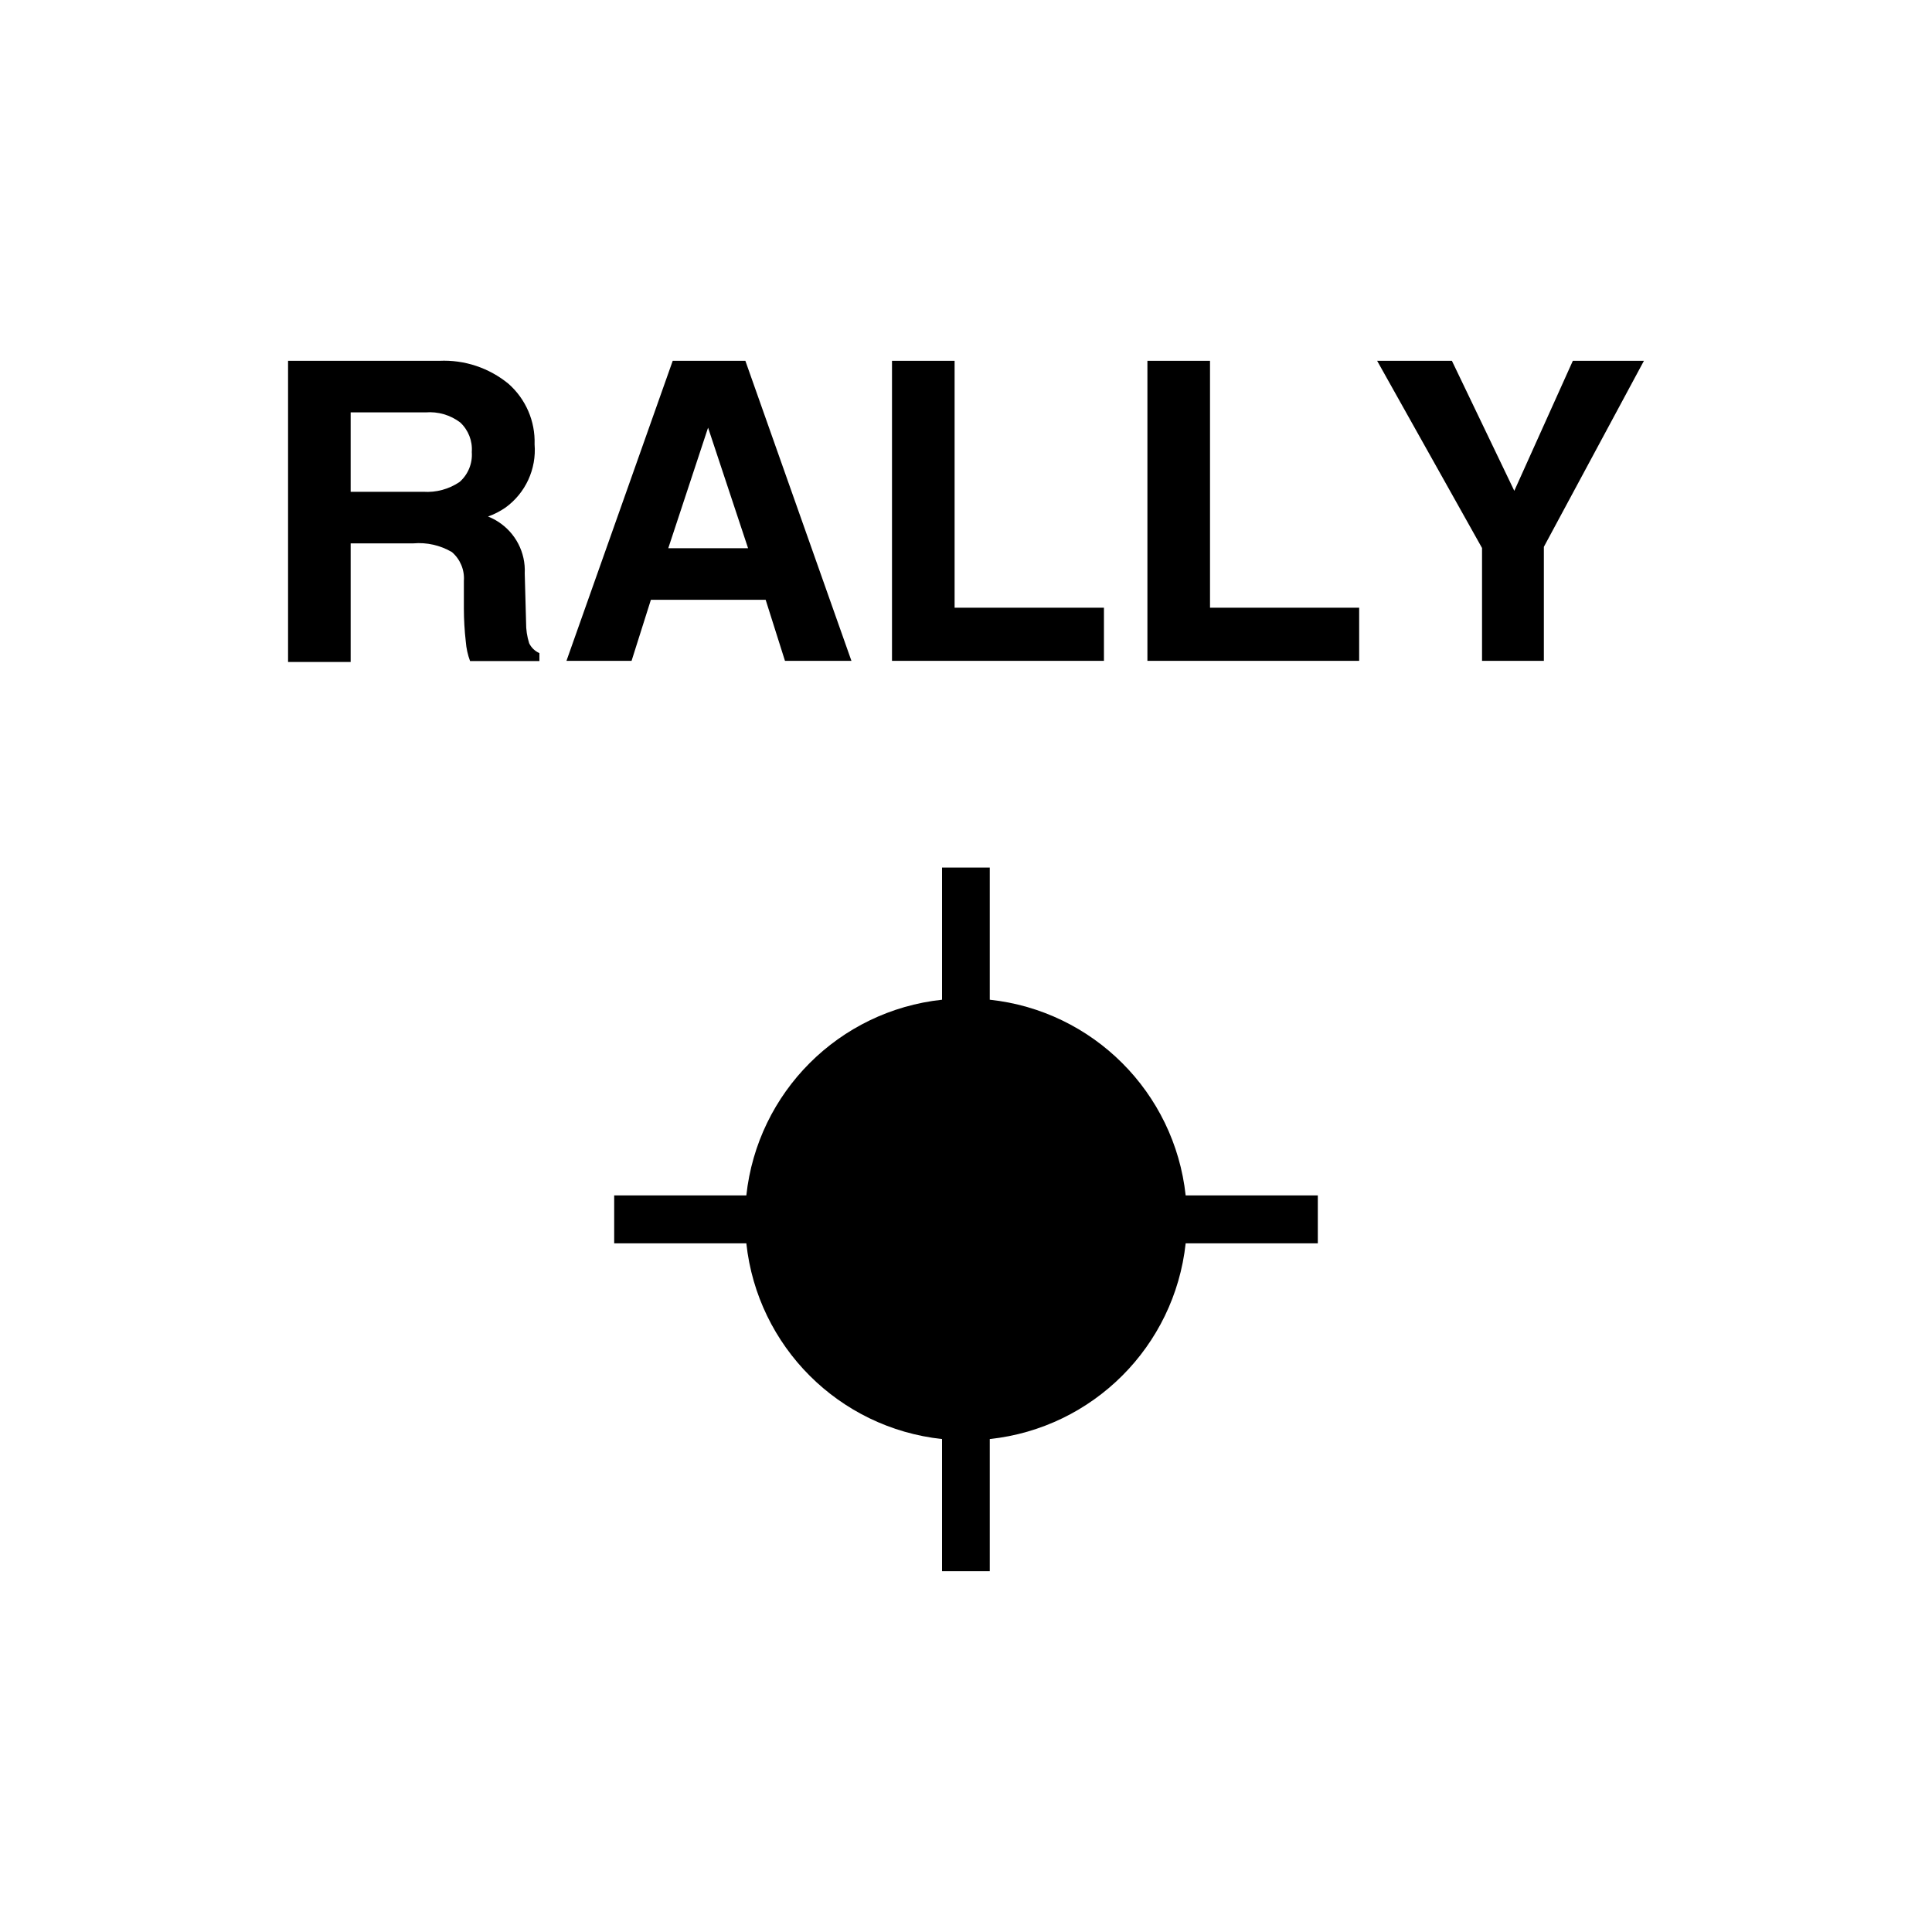 <?xml version="1.0" encoding="iso-8859-1"?>
<!-- Generator: Adobe Illustrator 25.2.3, SVG Export Plug-In . SVG Version: 6.00 Build 0)  -->
<svg version="1.1" id="Layer_1" xmlns="http://www.w3.org/2000/svg" xmlns:xlink="http://www.w3.org/1999/xlink" x="0px" y="0px"
	 viewBox="0 0 100 100" style="enable-background:new 0 0 100 100;" xml:space="preserve">
<g id="Layer_2_1_">
	<g id="Layer_2-2">
		<path d="M14.91,18.675h3.915h3.915c0.65-0.03,1.293,0.061,1.9,0.263c0.607,0.202,1.177,0.514,1.68,0.927
			c0.447,0.395,0.794,0.879,1.025,1.414s0.345,1.12,0.325,1.716c0.052,0.641-0.065,1.272-0.325,1.838
			c-0.26,0.566-0.664,1.065-1.185,1.442c-0.14,0.095-0.285,0.182-0.435,0.259c-0.15,0.077-0.305,0.144-0.465,0.201
			c0.089,0.035,0.176,0.074,0.261,0.118c0.085,0.043,0.168,0.091,0.249,0.142c0.456,0.289,0.817,0.689,1.057,1.152
			c0.24,0.463,0.36,0.988,0.333,1.528l0.035,1.275l0.035,1.275c-0.002,0.181,0.01,0.363,0.037,0.541
			c0.027,0.179,0.068,0.356,0.123,0.529c0.055,0.114,0.13,0.216,0.219,0.302c0.09,0.086,0.195,0.157,0.311,0.208v0.205v0.205h-1.795
			H24.33c-0.06-0.161-0.108-0.325-0.145-0.492s-0.062-0.337-0.075-0.508c-0.033-0.285-0.058-0.572-0.074-0.859
			c-0.017-0.286-0.026-0.574-0.026-0.861V30.78v-0.715c0.021-0.283-0.026-0.563-0.133-0.819c-0.106-0.255-0.271-0.486-0.487-0.671
			c-0.302-0.177-0.627-0.305-0.965-0.381c-0.337-0.076-0.686-0.1-1.035-0.069h-1.62h-1.62v3.07v3.07h-1.62h-1.62V26.47V18.675z
			 M18.15,25.455h1.88h1.88c0.333,0.022,0.665-0.012,0.983-0.098c0.317-0.086,0.621-0.225,0.897-0.412
			c0.221-0.195,0.389-0.436,0.497-0.701c0.108-0.265,0.155-0.556,0.133-0.849c0.021-0.287-0.023-0.572-0.126-0.833
			s-0.263-0.501-0.474-0.697c-0.256-0.193-0.544-0.336-0.847-0.425c-0.304-0.088-0.623-0.121-0.943-0.095h-1.94h-1.94V23.4V25.455z"
			/>
		<path d="M34.82,18.675h1.88h1.88l2.745,7.765l2.745,7.765h-1.72h-1.72l-0.5-1.58l-0.5-1.58h-2.97h-2.97l-0.5,1.58l-0.5,1.58
			h-1.685H29.32l2.75-7.765L34.82,18.675z M34.59,28.375h2.065h2.065l-1.035-3.12l-1.035-3.12l0,0l0,0l-1.03,3.12L34.59,28.375z"/>
		<path d="M46.17,34.205V26.44v-7.765h1.62h1.62v6.39v6.39h3.865h3.865v1.375v1.375h-5.485H46.17z"/>
		<path d="M59.39,34.205V26.44v-7.765h1.62h1.62v6.39v6.39h3.86h3.86v1.375v1.375h-5.48H59.39z"/>
		<path d="M76.71,28.365l-2.715-4.845l-2.715-4.845h1.935h1.935l1.615,3.365l1.615,3.365l0,0l0,0l1.515-3.365l1.515-3.365h1.84h1.84
			L82.5,23.49l-2.59,4.815v2.95v2.95h-1.6h-1.6v-2.92C76.71,31.285,76.71,28.365,76.71,28.365z"/>
		<path d="M68.21,61.875h-3.42h-3.42c-0.29-2.67-1.49-5.059-3.285-6.852s-4.185-2.991-6.855-3.278v-3.42v-3.42h-1.235H48.76v3.42
			v3.42c-2.669,0.288-5.058,1.486-6.851,3.279s-2.991,4.182-3.279,6.851h-3.42h-3.42v1.24v1.24h3.42h3.42
			c0.288,2.669,1.486,5.058,3.279,6.851s4.182,2.991,6.851,3.279v3.42v3.42h1.235h1.235v-3.42v-3.42
			c2.67-0.287,5.06-1.485,6.855-3.278s2.995-4.182,3.285-6.852h3.42h3.42v-1.24C68.21,63.115,68.21,61.875,68.21,61.875z"/>
	</g>
</g>
</svg>
